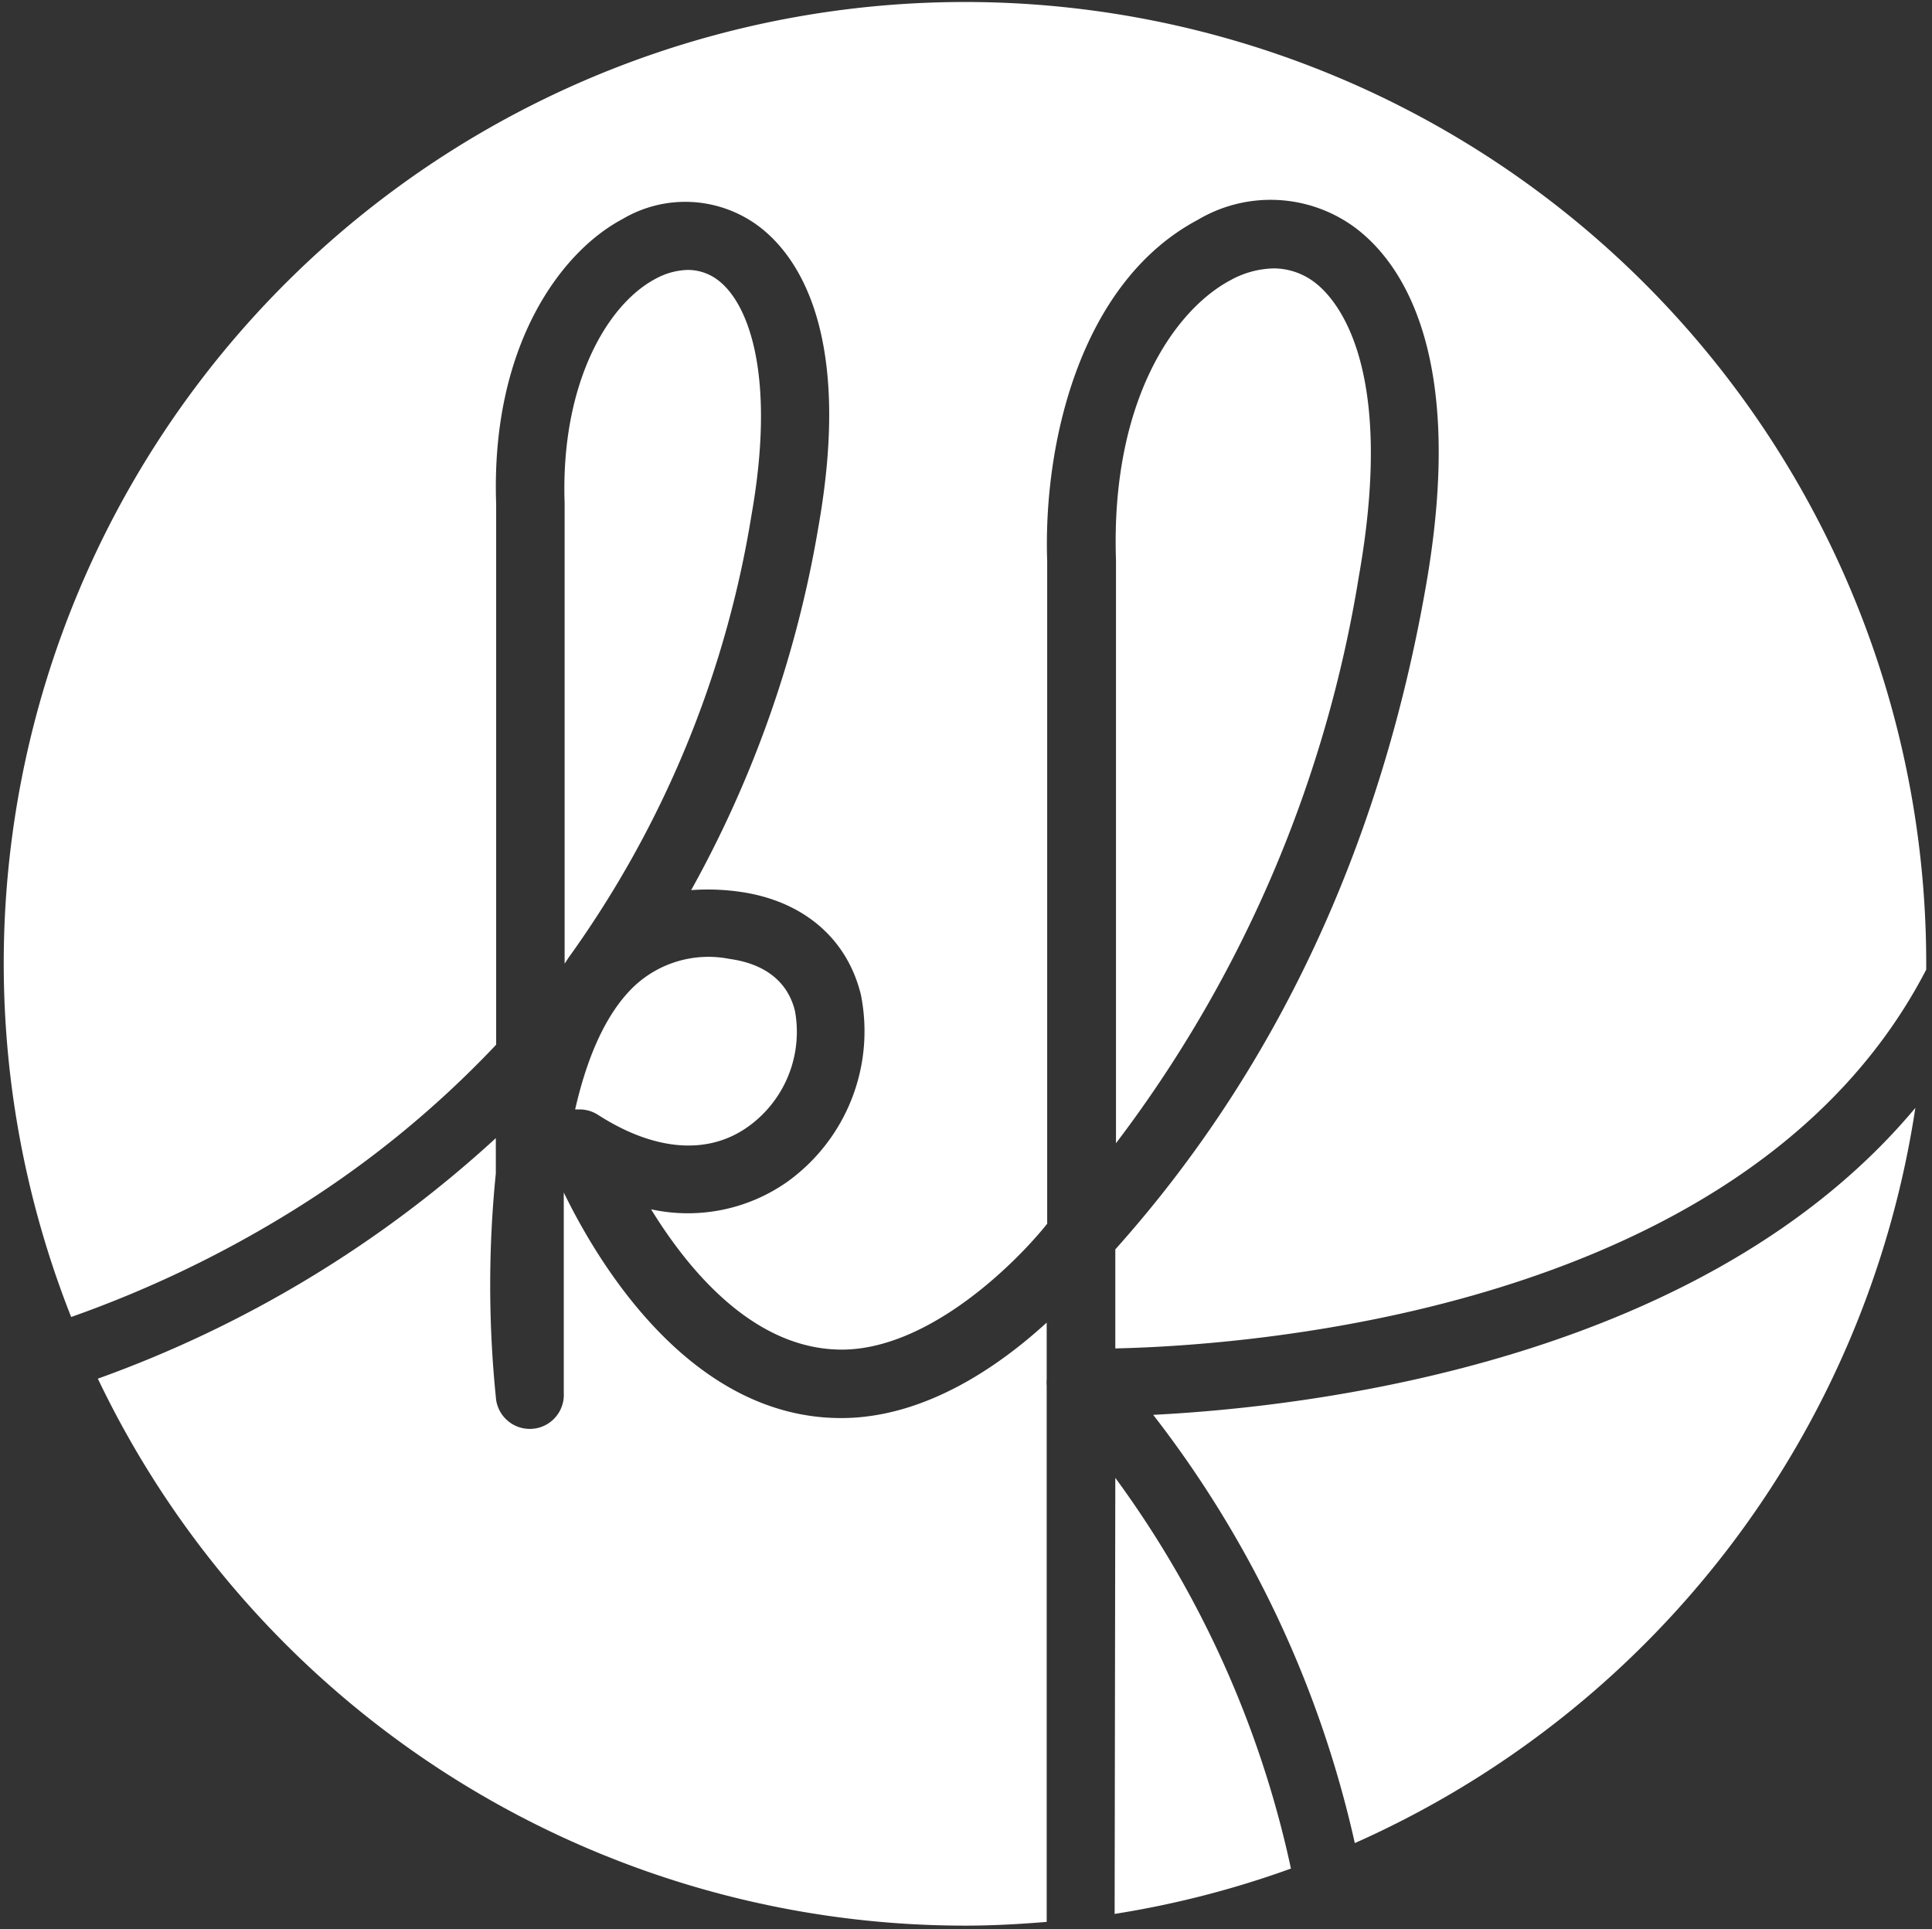 <svg id="Layer_2" data-name="Layer 2" xmlns="http://www.w3.org/2000/svg" viewBox="0 0 113.74 113.56"><rect x="0" y="0" width="113.74" height="113.56" fill="#333333" stroke="none"/><defs><style>.cls-1{fill:#fff;}</style></defs><title>K_Faux_logo</title><path class="cls-1" d="M80,33.92c2.24-12.67-1.47-16.47-2.66-17.34A4,4,0,0,0,75,15.8a5.48,5.48,0,0,0-2.55.69c-3.32,1.76-7.07,7.14-6.75,16.5V67.3A74.89,74.89,0,0,0,80,33.92Z"/><path class="cls-1" d="M17.28,71.24A59.74,59.74,0,0,0,29.21,61.5V29.68C28.88,20.4,33,14.82,36.66,12.89a7.23,7.23,0,0,1,7.9.35c2.24,1.62,5.69,6.1,3.62,17.78A66.67,66.67,0,0,1,40.69,52.4a13.4,13.4,0,0,1,2.81.09c3.74.51,6.36,2.72,7.18,6.06a10.92,10.92,0,0,1-4.3,11,10.17,10.17,0,0,1-8.05,1.64c2.27,3.69,6.1,8.25,11.22,8.26h0c5.12,0,10.23-5.07,12.1-7.41v-39c-.24-6.94,1.94-16.42,8.87-20.1a8.38,8.38,0,0,1,9.16.39c2.65,1.92,6.73,7.25,4.25,21.26C81.25,49.86,75.1,63,65.66,73.55v5.83c7.87-.17,37.34-2.21,47.74-22.3,0-.1,0-.21,0-.31A56.59,56.59,0,1,0,4.19,77.53,66.93,66.93,0,0,0,17.28,71.24Z"/><path class="cls-1" d="M33.47,56.38A61.3,61.3,0,0,0,44.24,30.33c1.43-8.09-.11-12.46-2-13.86a2.93,2.93,0,0,0-1.75-.58,4.17,4.17,0,0,0-1.91.53c-2.83,1.5-5.58,6.17-5.34,13.2V56.73Z"/><path class="cls-1" d="M65.62,112.67A56.22,56.22,0,0,0,76,110,60.3,60.3,0,0,0,65.66,87Z"/><path class="cls-1" d="M35.19,65.62c3.34,2.15,6.49,2.4,8.86.7a6.86,6.86,0,0,0,2.75-6.81c-.42-1.71-1.75-2.77-3.85-3.06a6.39,6.39,0,0,0-5.69,1.68c-1.66,1.63-2.73,4.24-3.4,7.18h.25A2,2,0,0,1,35.19,65.62Z"/><path class="cls-1" d="M67.89,83.29A63.74,63.74,0,0,1,79.76,108.5a56.63,56.63,0,0,0,33-43.28C100.35,80.07,77.4,82.81,67.89,83.29Z"/><path class="cls-1" d="M61.62,103.8l0-6.9V81.58a2.54,2.54,0,0,1,0-.39V77.86c-2.84,2.6-7.2,5.62-12.1,5.62h0c-8.81,0-14.25-9-16.33-13.28V82a2,2,0,0,1-4,.23,65.5,65.5,0,0,1,0-13.15V67A69.18,69.18,0,0,1,5.76,81.16a56.59,56.59,0,0,0,51.07,32.2c1.61,0,3.21-.09,4.79-.22Z"/></svg>